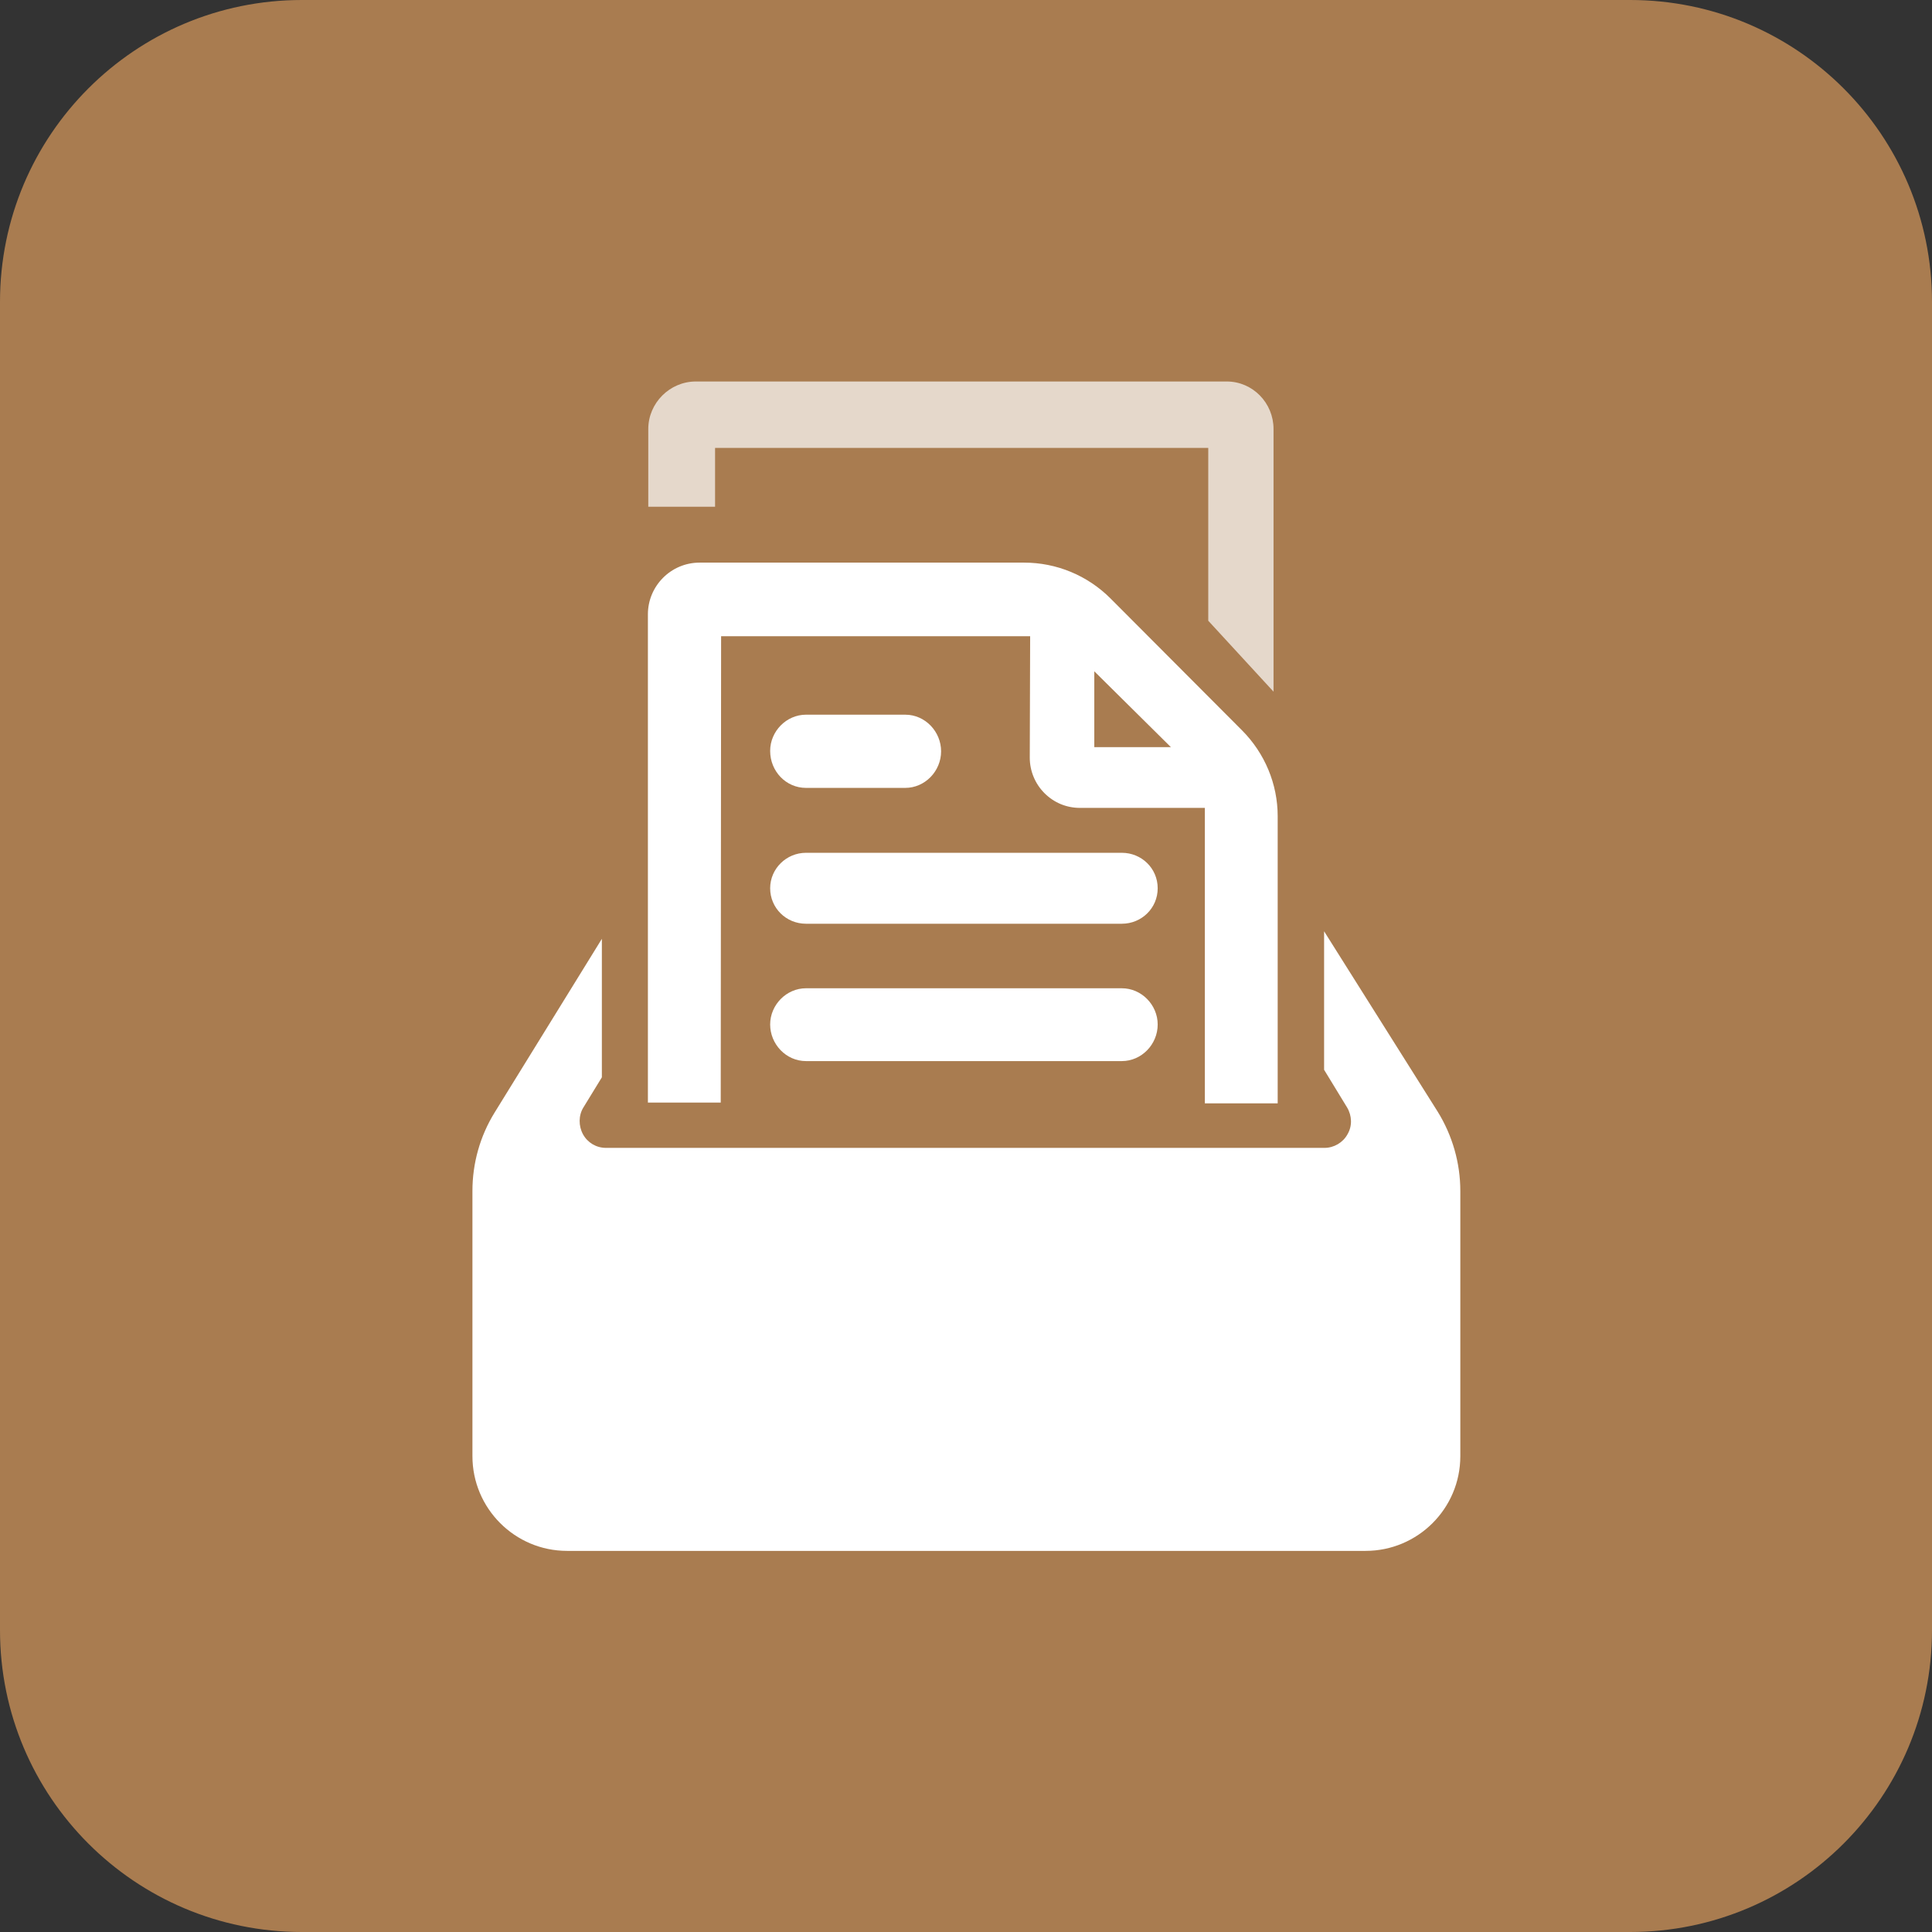 <?xml version="1.0" encoding="utf-8"?>
<!-- Generator: Adobe Illustrator 25.0.0, SVG Export Plug-In . SVG Version: 6.00 Build 0)  -->
<svg version="1.1" id="Layer_1" xmlns="http://www.w3.org/2000/svg" xmlns:xlink="http://www.w3.org/1999/xlink" x="0px" y="0px"
	 viewBox="0 0 512 512" style="enable-background:new 0 0 512 512;" xml:space="preserve">
<rect x="0" y="0" width="512" height="512" fill="#333333" stroke="none"/>
<style type="text/css">
	.st0{fill:#A97C50;}
	.st1{opacity:0.7;fill:#FFFFFF;}
	.st2{fill:#FFFFFF;}
</style>
<path class="st0" d="M432,512H80c-44.2,0-80-35.8-80-80L0,80C0,35.8,35.8,0,80,0l352,0c44.2,0,80,35.8,80,80v352
	C512,476.2,476.2,512,432,512z"/>
<g>
	<g>
		<path class="st1" d="M189.5,118.7h130.7l0,45.8c0,0,17.3,18.8,17.3,18.8v-69.6c0-6.9-5.5-12.6-12.4-12.6H184.4
			c-6.9,0-12.6,5.7-12.6,12.6v20.6h17.7L189.5,118.7L189.5,118.7z"/>
		<path class="st2" d="M191.1,168.6H273l-0.1,32.2c0,3.5,1.4,6.9,3.9,9.4c2.5,2.5,5.8,3.9,9.4,3.9h33.1v78.3h19.3v-76.1
			c0-8.5-3.4-16.7-9.5-22.8l-34.8-34.9c-6.1-6.1-14.3-9.5-22.9-9.5h-86c-7.6,0-13.7,6.2-13.7,13.7v129.4h19.3L191.1,168.6
			L191.1,168.6z M290,177.9l20.3,20.1l-20.3,0V177.9z"/>
		<path class="st2" d="M213.6,208.8h26.3c5.2,0,9.5-4.4,9.5-9.7c0-5.2-4.2-9.7-9.5-9.7h-26.3c-5.2,0-9.5,4.4-9.5,9.6
			C204.1,204.4,208.3,208.8,213.6,208.8z"/>
		<path class="st2" d="M297.3,226h-83.7c-5.2,0-9.5,4.2-9.5,9.4c0,5.2,4.2,9.4,9.5,9.4h83.7c5.2,0,9.5-4.1,9.5-9.4
			C306.8,230.1,302.5,226,297.3,226z"/>
		<path class="st2" d="M297.3,261.9h-83.7c-5.2,0-9.5,4.4-9.5,9.6c0,5.2,4.2,9.7,9.5,9.7h83.7c5.2,0,9.5-4.4,9.5-9.7
			C306.8,266.3,302.5,261.9,297.3,261.9z"/>
		<path class="st2" d="M350.9,246.8v36.7l6.1,10c1.3,2.2,1.4,4.9,0.1,7.1c-1.2,2.2-3.6,3.6-6.1,3.6H160.6c-2.6,0-4.9-1.4-6.1-3.6
			c-1.2-2.2-1.2-5,0.1-7.1l4.9-8v-36.7l-28.4,46c-3.9,6.3-5.9,13.5-5.9,20.8v70.3c0,13.8,11.2,25.1,25.1,25.1h211.6
			c13.8,0,25.1-11.2,25.1-25.1v-70.3c0-7.4-2.1-14.7-6-21L350.9,246.8z"/>
	</g>
</g>
</svg>
